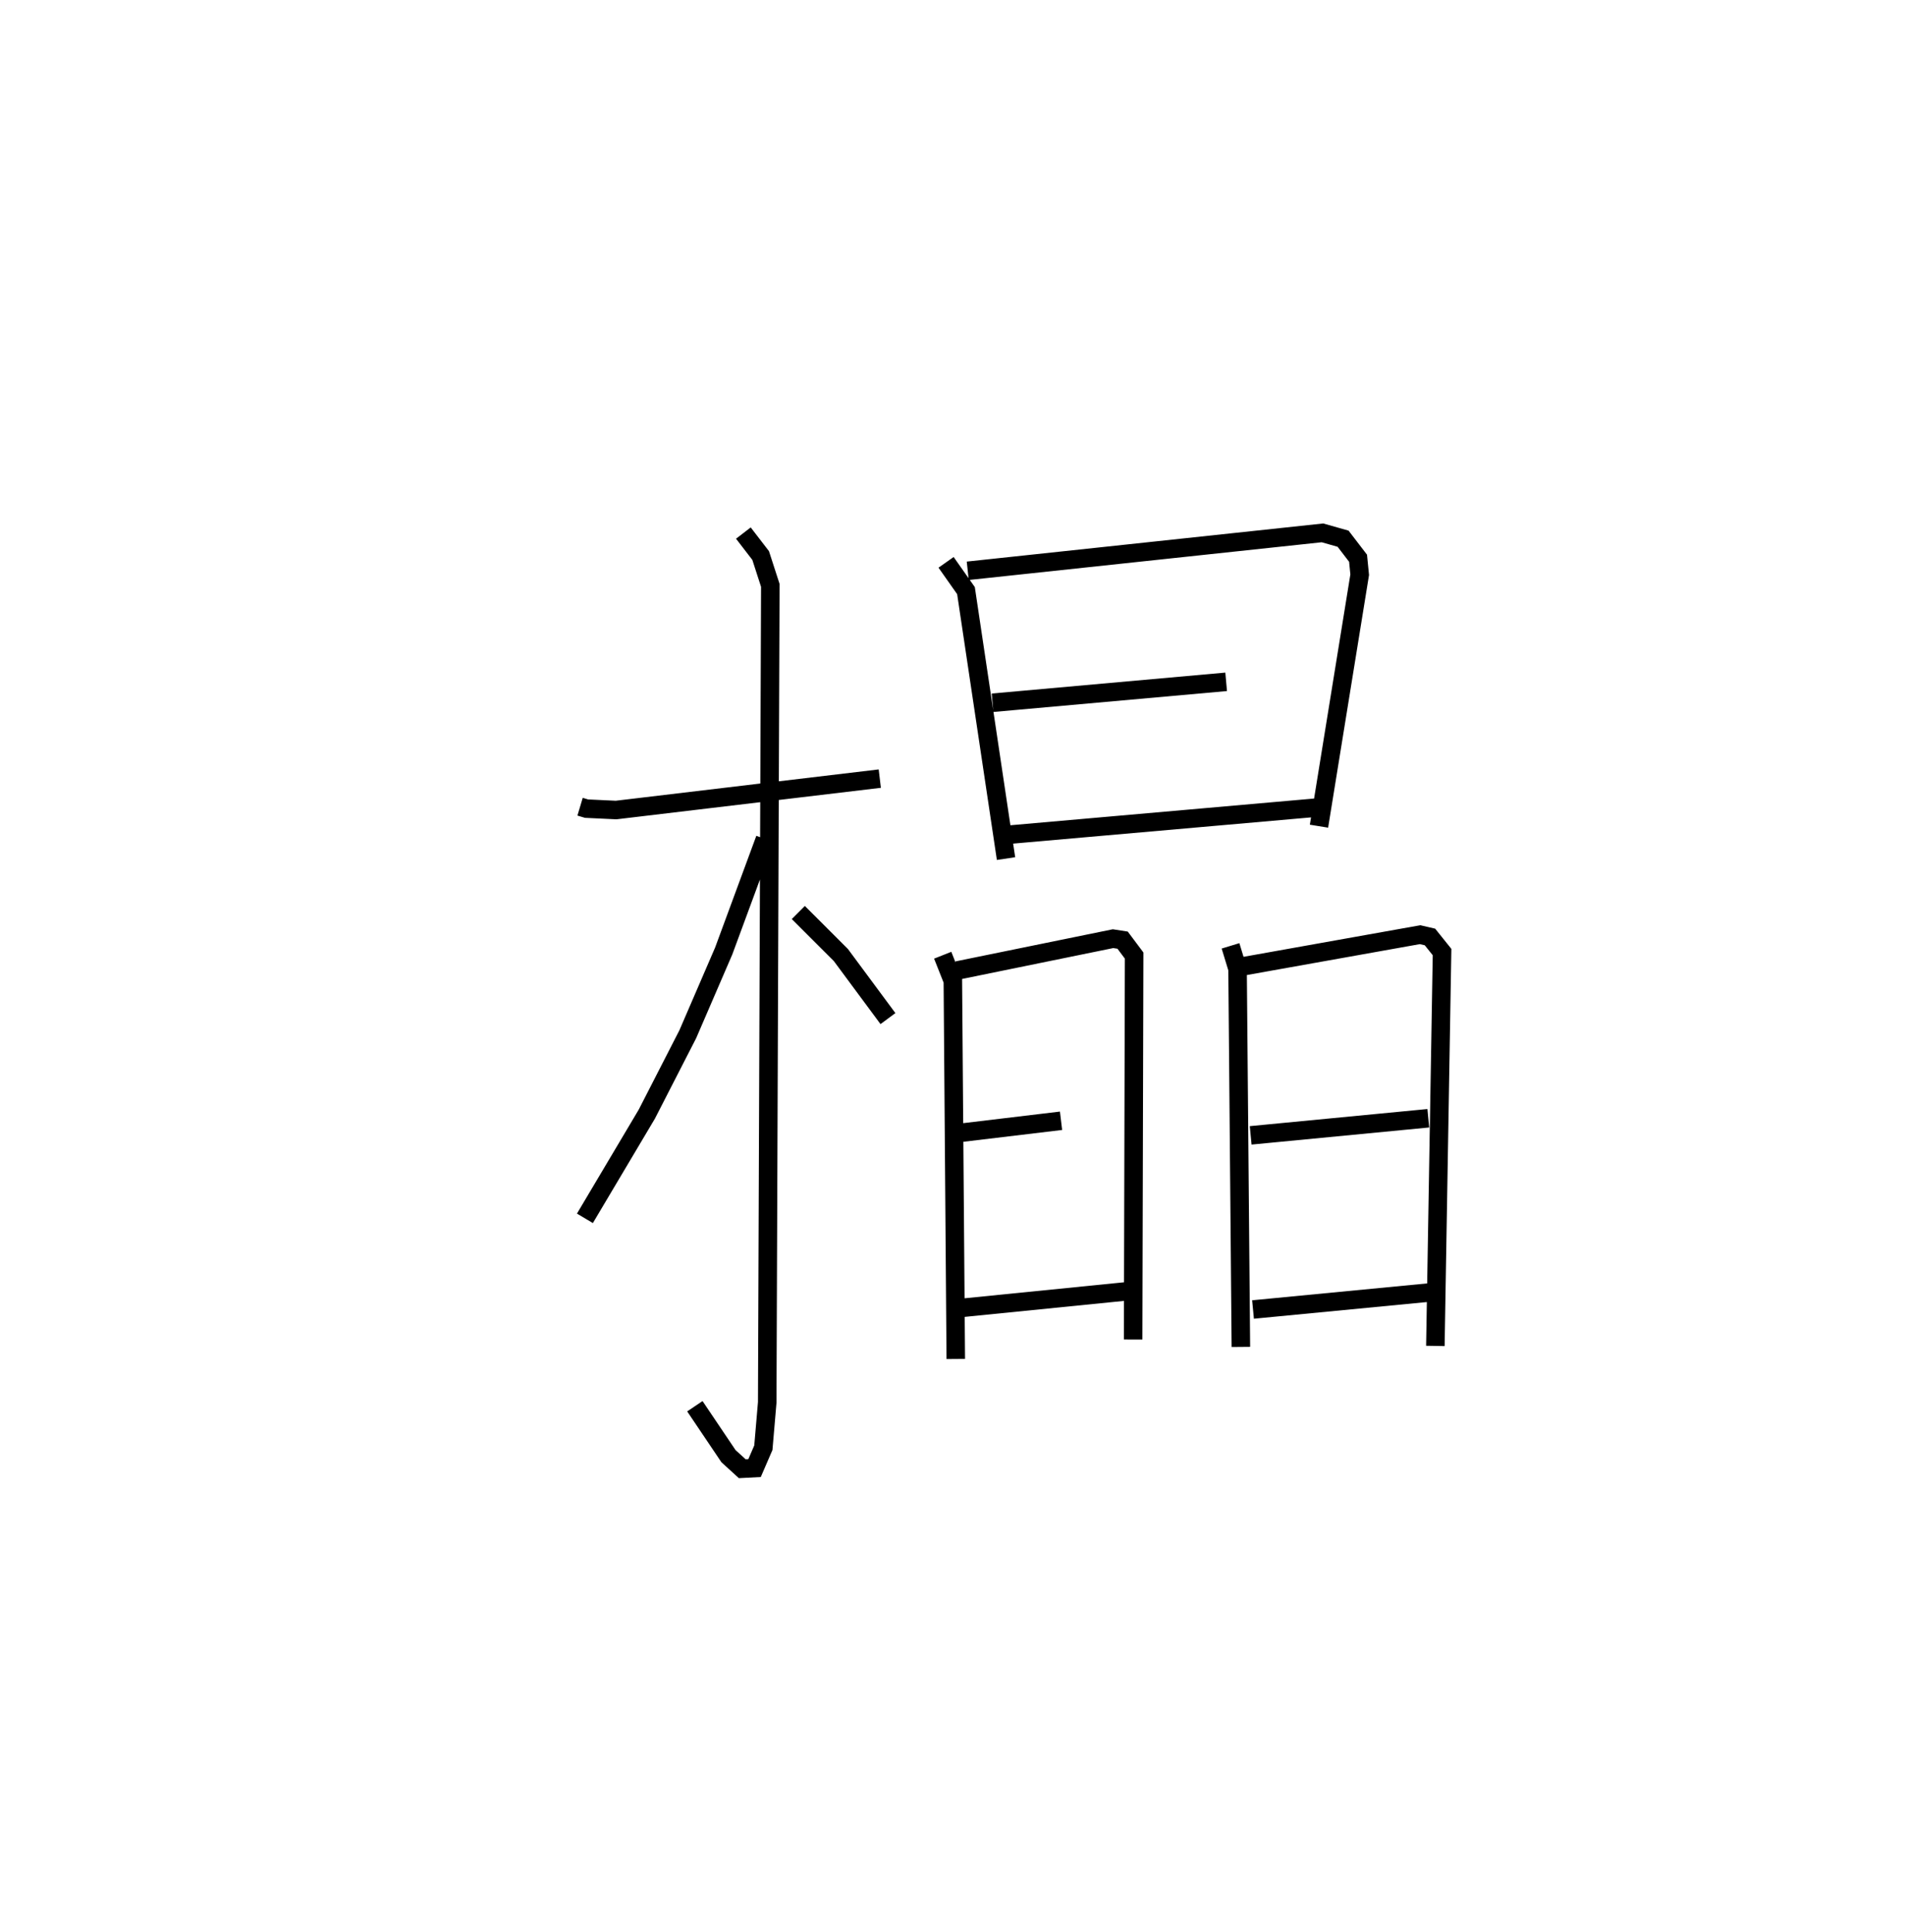 <?xml version="1.0" encoding="utf-8" ?>
<svg baseProfile="full" height="104.308" version="1.1" width="102.882" xmlns="http://www.w3.org/2000/svg" xmlns:ev="http://www.w3.org/2001/xml-events" xmlns:xlink="http://www.w3.org/1999/xlink"><defs /><rect fill="white" height="104.308" width="102.882" x="0" y="0" /><path d="M25,25 m0.0,0.0 m6.328,18.56 l0.348,0.104 1.596,0.075 l14.242,-1.696 m-7.367,-13.259 l0.933,1.212 0.522,1.613 l-0.167,44.119 -0.209,2.445 l-0.475,1.099 -0.664,0.035 l-0.745,-0.68 -1.815,-2.695 m3.789,-30.628 l-2.231,6.046 -1.941,4.496 l-2.212,4.314 -3.343,5.626 m11.525,-16.513 l2.299,2.296 2.542,3.432 m3.139,-24.636 l1.075,1.526 2.163,14.47 m-2.068,-15.54 l19.157,-2.048 1.114,0.315 l0.809,1.055 0.088,0.89 l-2.198,13.578 m-17.63,-6.665 l12.616,-1.13 m-11.992,8.277 l17.014,-1.497 m-20.33,7.983 l0.548,1.383 0.158,20.418 m0.08,-20.977 l8.413,-1.718 0.517,0.08 l0.622,0.831 -0.054,20.733 m-9.827,-11.101 l5.934,-0.71 m-5.773,10.144 l9.611,-0.964 m5.315,-18.625 l0.38,1.248 0.179,20.409 m0.166,-20.561 l9.51,-1.699 0.536,0.123 l0.653,0.815 -0.361,21.268 m-9.975,-11.37 l9.594,-0.924 m-9.467,10.327 l9.479,-0.913 " fill="none" stroke="black" stroke-width="1" /></svg>